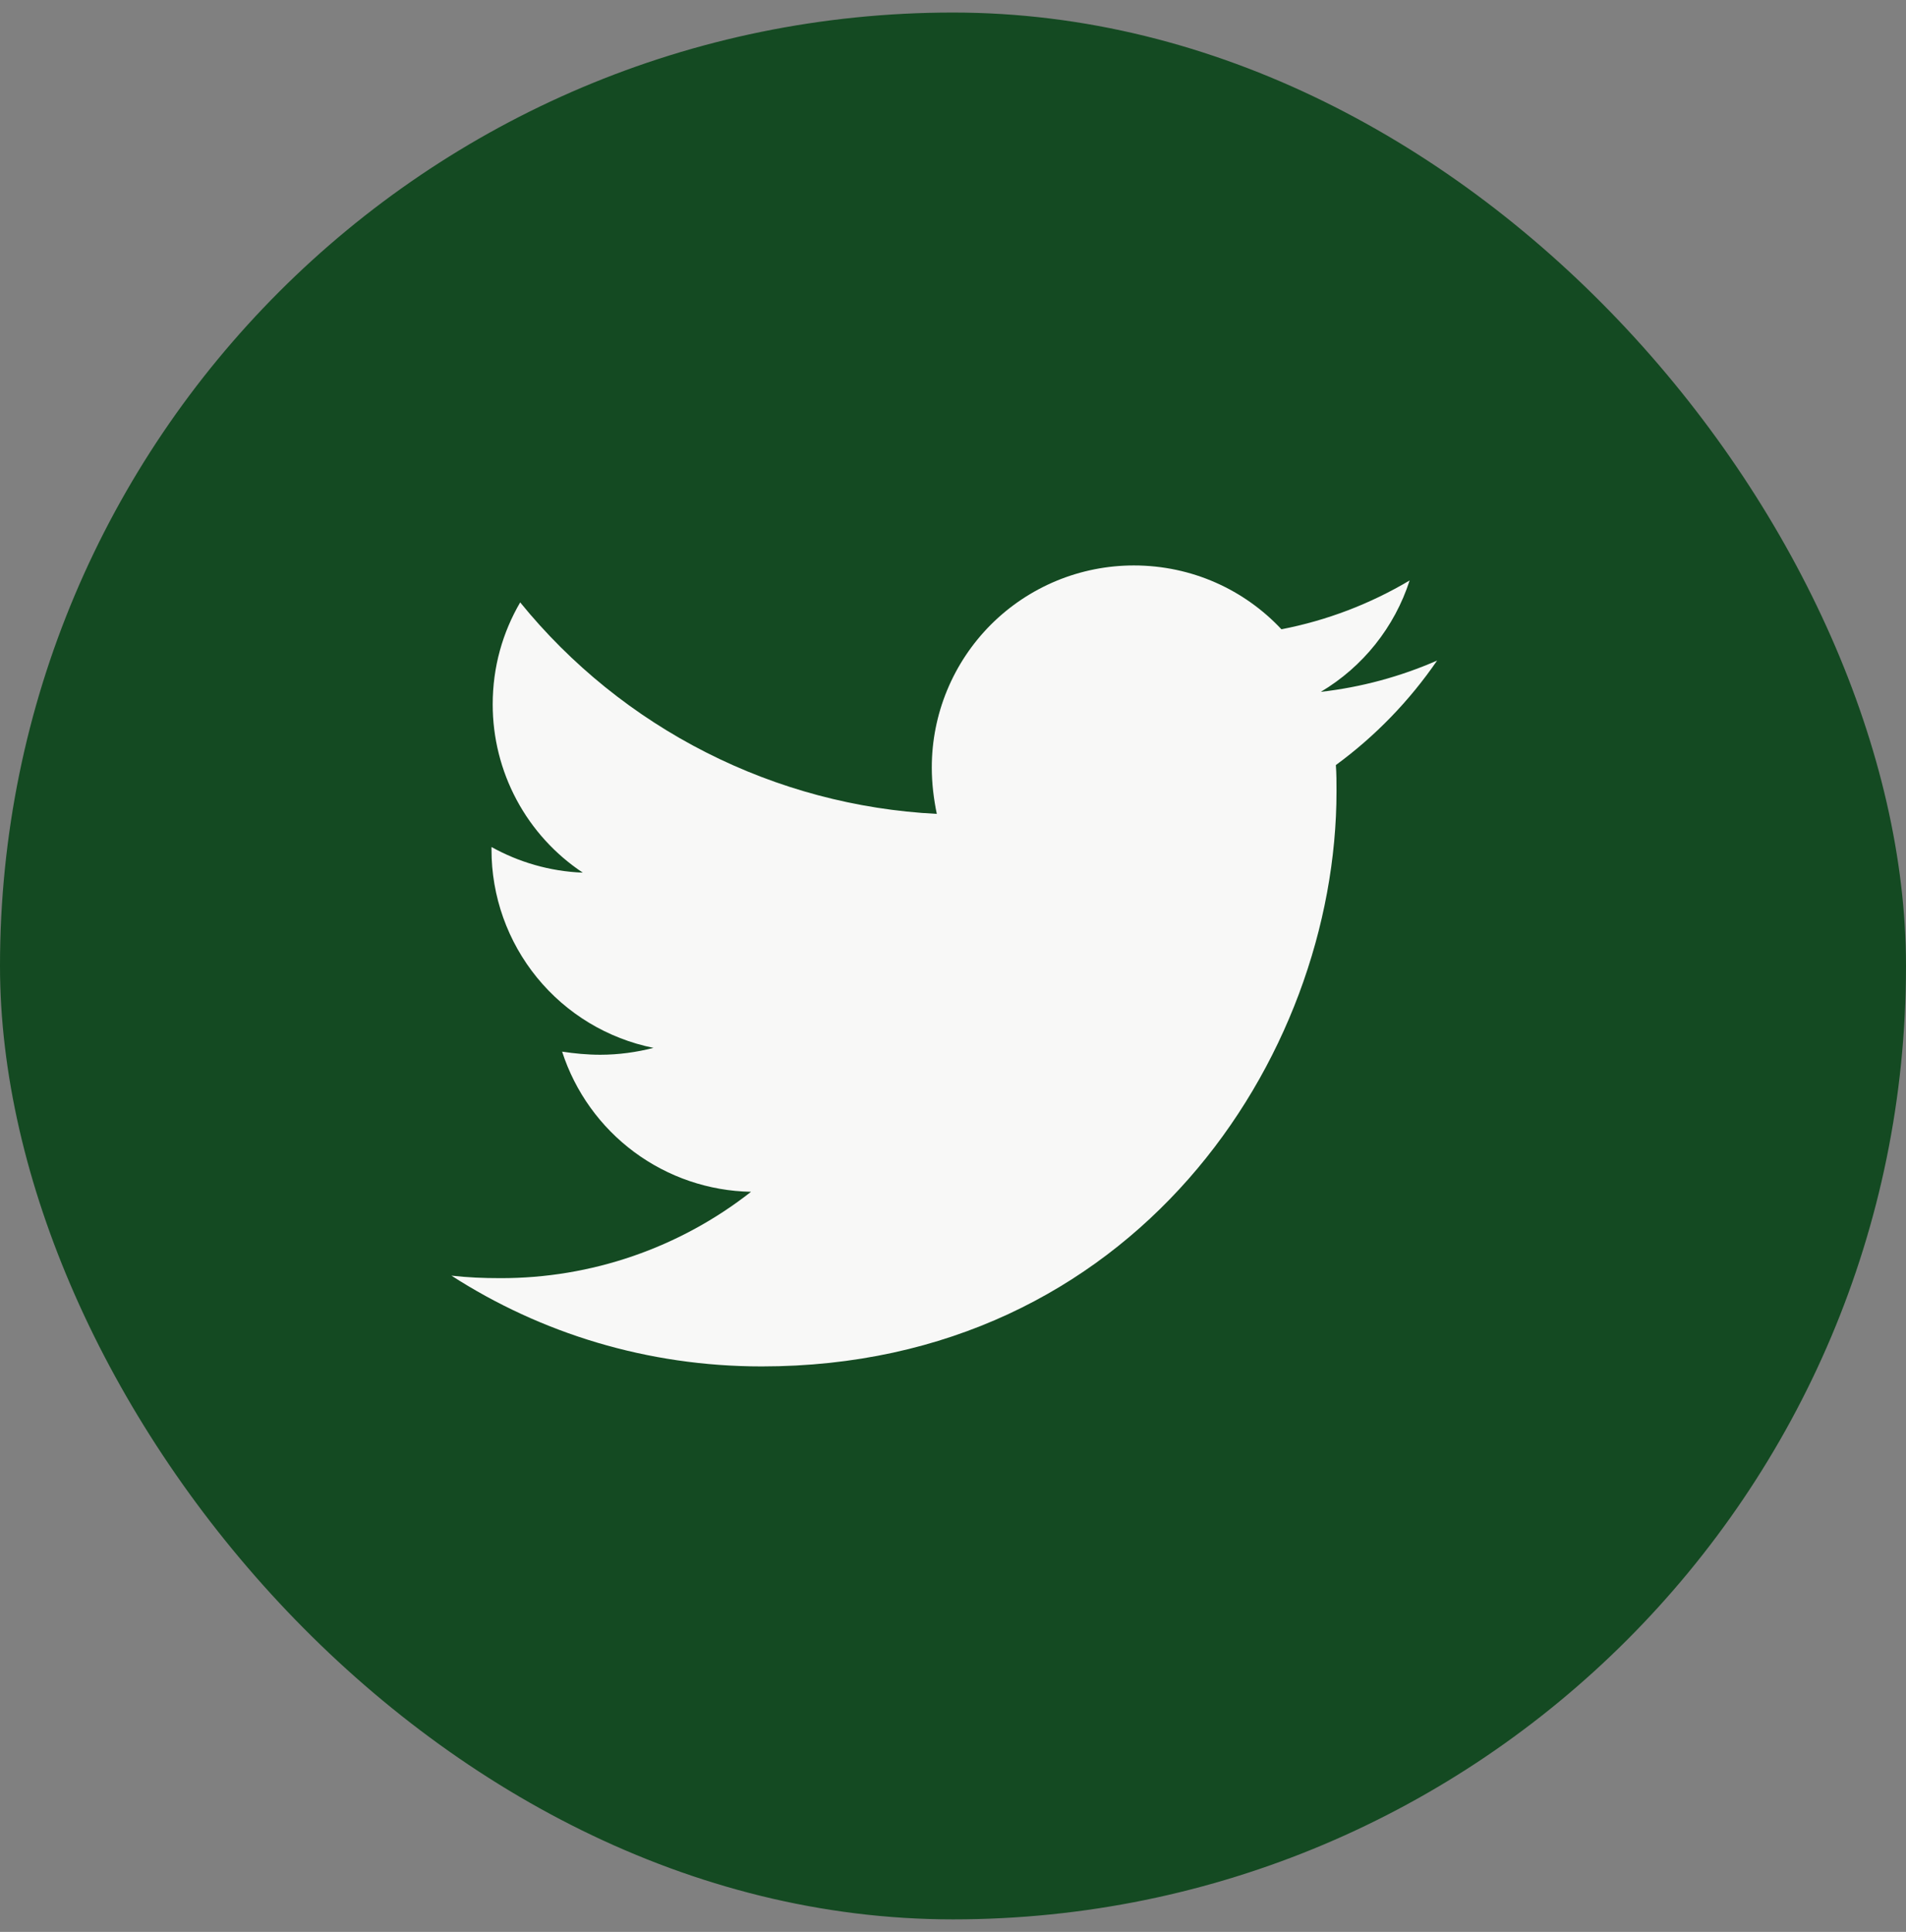 <svg width="76" height="77" viewBox="0 0 76 77" fill="none" xmlns="http://www.w3.org/2000/svg">
<rect x="0" y="0" width="76" height="77" fill="#808080" stroke="none"/>
<rect y="0.5" width="76" height="76" rx="38" fill="#144A22"/>
<path d="M53.266 30.493C53.292 30.843 53.292 31.191 53.292 31.539C53.292 42.189 45.186 54.461 30.372 54.461C25.808 54.461 21.568 53.139 18 50.843C18.648 50.917 19.272 50.943 19.946 50.943C23.572 50.952 27.095 49.739 29.948 47.501C28.267 47.471 26.637 46.916 25.287 45.915C23.936 44.913 22.932 43.515 22.414 41.915C22.912 41.989 23.412 42.039 23.936 42.039C24.658 42.039 25.384 41.939 26.058 41.765C24.233 41.397 22.593 40.408 21.415 38.967C20.238 37.525 19.595 35.72 19.598 33.859V33.759C20.672 34.357 21.918 34.731 23.238 34.781C22.132 34.046 21.225 33.049 20.599 31.879C19.972 30.708 19.645 29.401 19.646 28.073C19.646 26.577 20.044 25.205 20.742 24.009C22.766 26.499 25.291 28.536 28.153 29.988C31.014 31.441 34.149 32.276 37.354 32.439C37.23 31.839 37.154 31.217 37.154 30.593C37.154 29.535 37.361 28.487 37.766 27.51C38.171 26.532 38.764 25.644 39.512 24.895C40.261 24.147 41.149 23.554 42.127 23.149C43.104 22.745 44.152 22.537 45.21 22.537C47.53 22.537 49.624 23.509 51.096 25.081C52.9 24.732 54.629 24.074 56.208 23.135C55.607 24.997 54.347 26.575 52.666 27.575C54.266 27.393 55.829 26.972 57.304 26.327C56.202 27.933 54.837 29.342 53.266 30.493Z" fill="#F8F8F7"/>
</svg>
